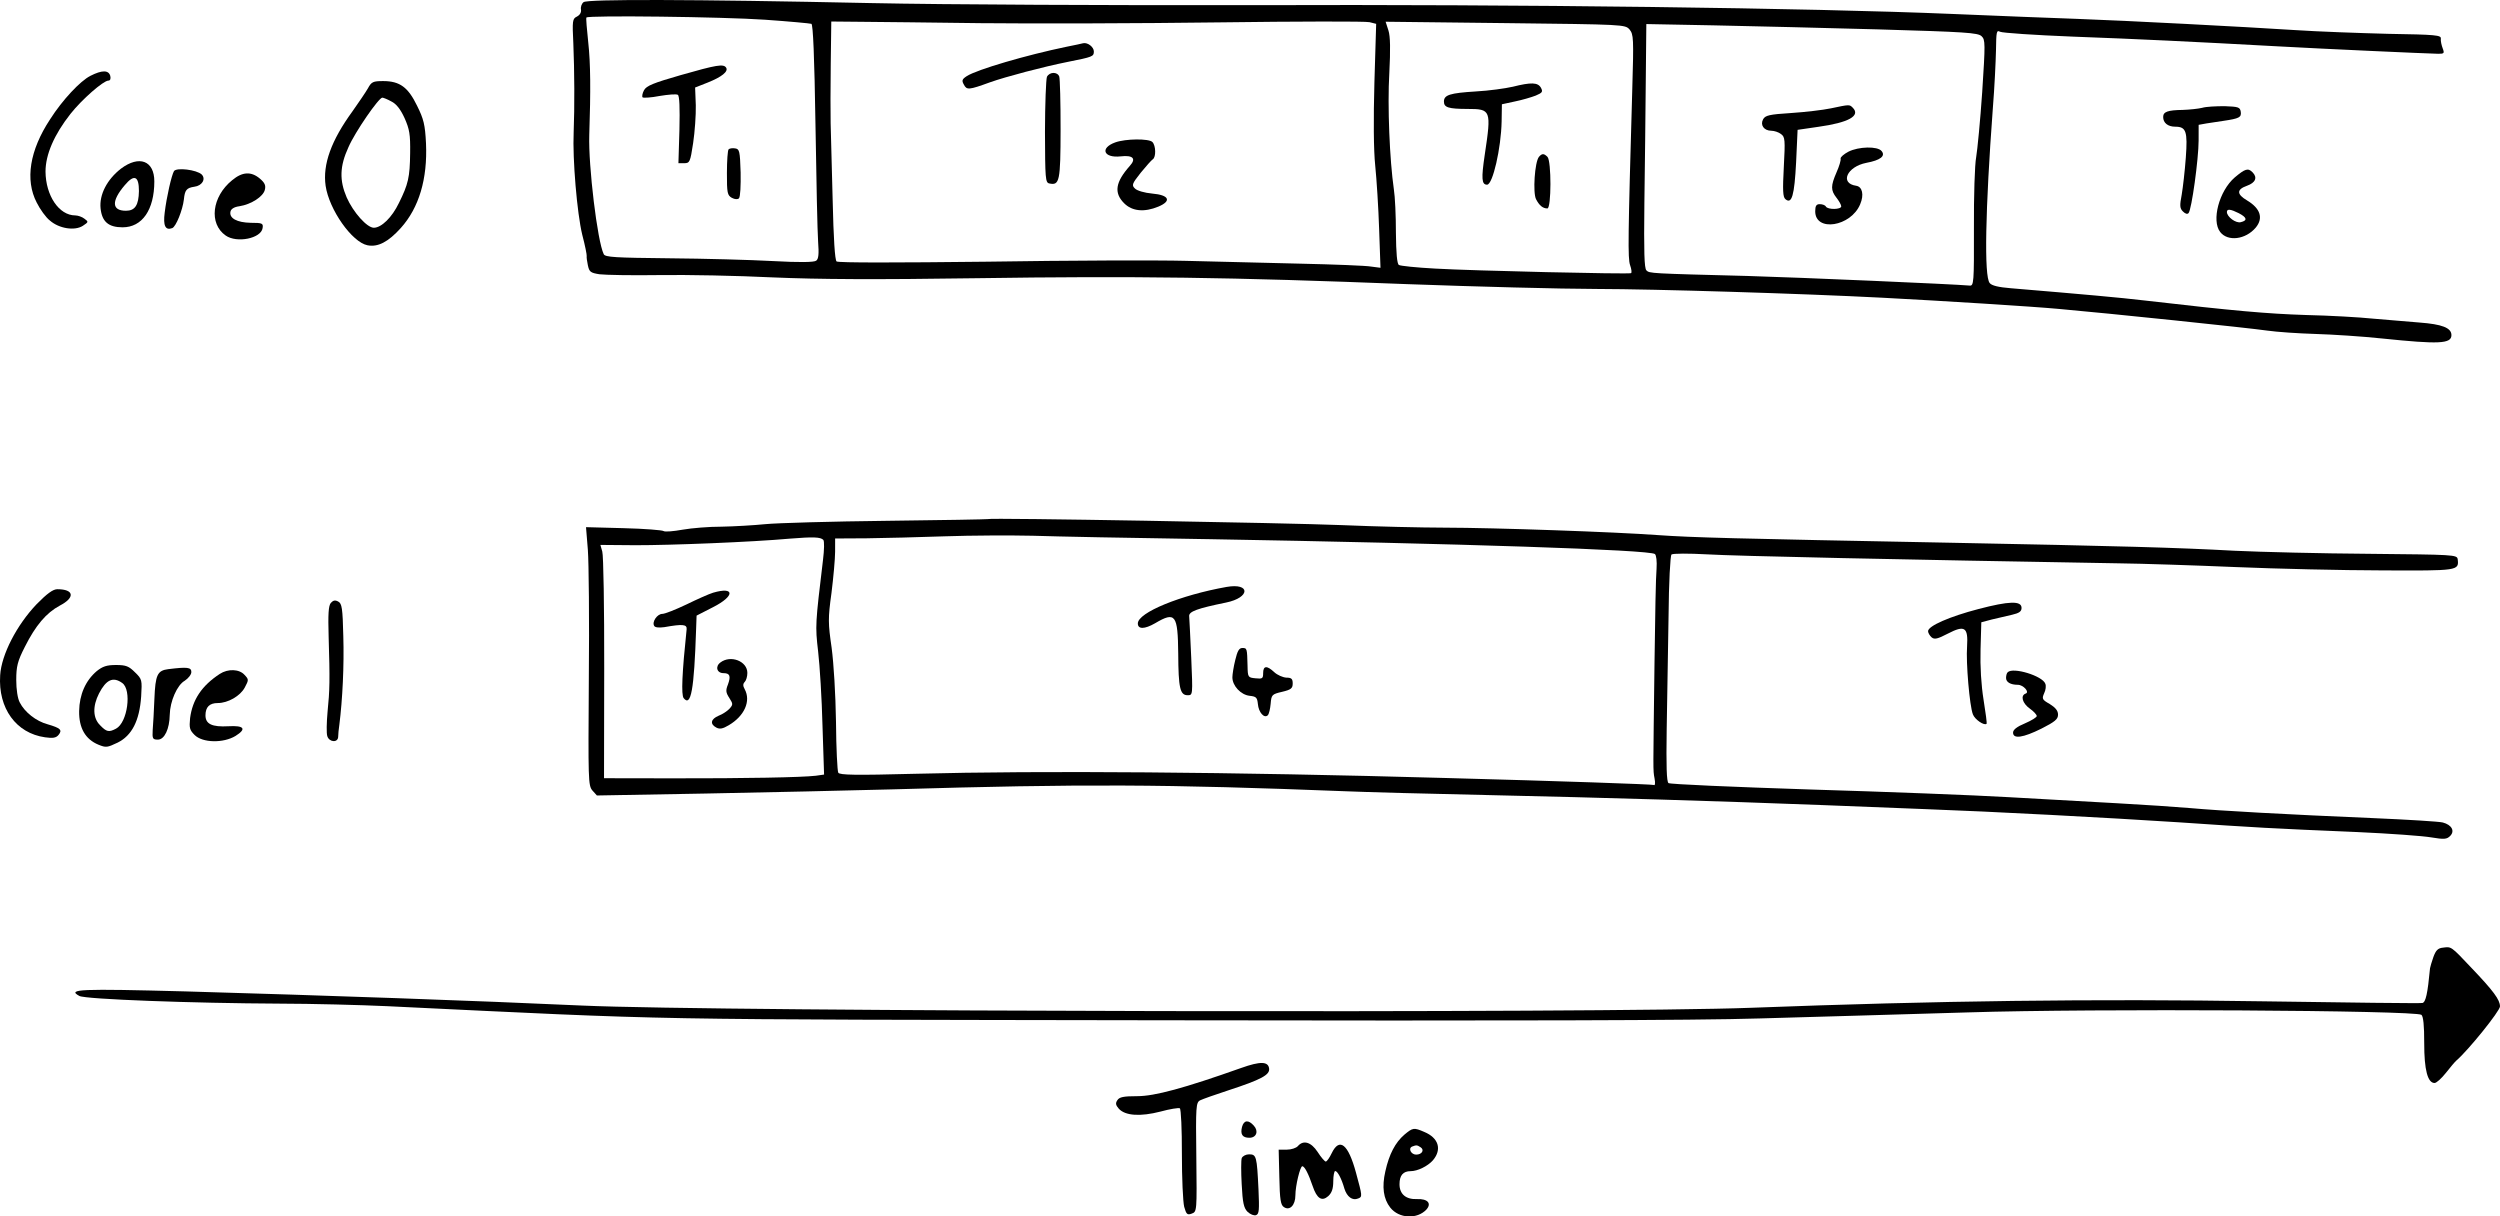 <?xml version="1.0" encoding="UTF-8" standalone="no"?>
<!-- Created with Inkscape (http://www.inkscape.org/) -->

<svg
   xmlns:dc="http://purl.org/dc/elements/1.1/"
   xmlns:cc="http://creativecommons.org/ns#"
   xmlns:rdf="http://www.w3.org/1999/02/22-rdf-syntax-ns#"
   xmlns:svg="http://www.w3.org/2000/svg"
   xmlns="http://www.w3.org/2000/svg"
   xmlns:sodipodi="http://sodipodi.sourceforge.net/DTD/sodipodi-0.dtd"
   xmlns:inkscape="http://www.inkscape.org/namespaces/inkscape"
   width="93.19mm"
   height="45.345mm"
   viewBox="0 0 93.19 45.345"
   version="1.1"
   id="svg1578"
   inkscape:version="0.92.5 (2060ec1f9f, 2020-04-08)"
   sodipodi:docname="TimeAllocation_Scheduler.svg">
  <defs
     id="defs1572" />
  <sodipodi:namedview
     id="base"
     pagecolor="#ffffff"
     bordercolor="#666666"
     borderopacity="1.0"
     inkscape:pageopacity="0.0"
     inkscape:pageshadow="2"
     inkscape:zoom="0.35"
     inkscape:cx="64.448929"
     inkscape:cy="37.105071"
     inkscape:document-units="mm"
     inkscape:current-layer="layer1"
     showgrid="false"
     fit-margin-top="0"
     fit-margin-left="0"
     fit-margin-right="0"
     fit-margin-bottom="0"
     inkscape:window-width="1920"
     inkscape:window-height="1080"
     inkscape:window-x="1920"
     inkscape:window-y="0"
     inkscape:window-maximized="0" />
  <g
     inkscape:label="Layer 1"
     inkscape:groupmode="layer"
     id="layer1"
     transform="translate(32.477,-113.306)">
    <g
       id="g5923"
       transform="matrix(0.25,4.2362419e-4,-4.2362419e-4,0.25,-52.997,74.845)">
      <path
         id="path4854"
         d="m 169.356,153.877 c -0.282,0.212 -0.459,0.706 -0.388,1.094 0.071,0.423 -0.141,0.811 -0.6,1.058 -0.67,0.318 -0.706,0.6 -0.529,4.057 0.176,4.057 0.212,9.384 0.07,13.194 -0.176,3.986 0.529,12.1 1.305,15.275 0.423,1.587 0.706,3.034 0.67,3.175 -0.035,0.141 0.035,0.741 0.176,1.376 0.212,0.988 0.388,1.129 1.729,1.341 0.847,0.106 4.868,0.176 8.925,0.106 4.092,-0.071 11.712,0.07 16.933,0.318 6.914,0.282 15.24,0.318 30.339,0.07 23.636,-0.388 37.888,-0.212 64.276,0.776 10.16,0.353 22.86,0.67 28.222,0.67 8.678,0 30.621,0.635 42.616,1.235 9.066,0.459 22.401,1.27 26.282,1.623 7.373,0.635 28.363,2.787 31.044,3.175 1.482,0.212 4.727,0.423 7.232,0.494 2.54,0.071 7.056,0.353 10.054,0.67 8.361,0.847 10.231,0.776 10.231,-0.529 0,-1.094 -1.411,-1.623 -4.763,-1.87 -1.729,-0.141 -4.833,-0.388 -6.879,-0.564 -2.046,-0.212 -6.562,-0.459 -10.054,-0.529 -5.786,-0.176 -10.689,-0.6 -23.989,-2.117 -3.986,-0.459 -8.855,-0.882 -20.003,-1.799 -1.834,-0.141 -2.893,-0.388 -3.175,-0.776 -0.847,-0.988 -0.67,-10.866 0.423,-26 0.247,-3.104 0.423,-7.02 0.459,-8.714 0.035,-2.752 0.071,-3.034 0.6,-2.752 0.353,0.176 5.186,0.494 10.795,0.706 9.948,0.353 17.533,0.706 30.833,1.411 6.526,0.353 21.907,1.023 23.707,1.058 0.882,0 0.953,-0.071 0.67,-0.811 -0.176,-0.459 -0.318,-1.094 -0.282,-1.446 0.071,-0.529 -0.706,-0.6 -7.867,-0.706 -4.374,-0.106 -10.548,-0.318 -13.758,-0.529 -7.902,-0.494 -25.329,-1.376 -32.632,-1.623 -3.281,-0.106 -11.712,-0.423 -18.697,-0.706 -21.026,-0.847 -64.347,-1.341 -104.069,-1.129 -20.708,0.071 -46.143,0 -56.974,-0.212 -27.093,-0.529 -42.298,-0.529 -42.933,-0.071 z m 27.058,2.575 c 3.598,0.247 6.703,0.529 6.914,0.6 0.247,0.071 0.459,4.833 0.635,15.064 0.141,8.184 0.318,16.051 0.423,17.427 0.141,1.834 0.07,2.575 -0.282,2.822 -0.318,0.247 -2.434,0.282 -6.456,0.07 -3.281,-0.176 -10.266,-0.353 -15.487,-0.388 -8.043,-0.071 -9.525,-0.141 -9.737,-0.6 -0.953,-1.905 -2.328,-13.229 -2.187,-17.745 0.212,-6.632 0.176,-10.724 -0.176,-13.829 -0.212,-1.94 -0.353,-3.598 -0.282,-3.704 0.212,-0.353 20.32,-0.141 26.635,0.282 z m 32.456,0.459 c 7.479,0.071 23.283,0 35.137,-0.176 11.853,-0.176 21.978,-0.212 22.543,-0.07 l 0.988,0.247 -0.247,8.714 c -0.141,5.468 -0.106,10.089 0.141,12.418 0.212,2.046 0.494,6.315 0.6,9.49 l 0.212,5.75 -1.376,-0.176 c -0.741,-0.141 -5.574,-0.318 -10.724,-0.423 -5.151,-0.106 -12.771,-0.282 -16.933,-0.388 -4.163,-0.106 -17.498,-0.035 -29.633,0.176 -13.37,0.176 -22.19,0.212 -22.437,0 -0.247,-0.212 -0.459,-3.387 -0.6,-9.243 -0.141,-4.868 -0.282,-10.019 -0.318,-11.359 -0.035,-1.376 -0.035,-5.327 0,-8.819 l 0.071,-6.35 4.516,0.035 c 2.469,0 10.583,0.106 18.062,0.176 z m 96.449,0.776 c 0.6,0.741 0.635,1.305 0.423,8.89 -0.6,22.26 -0.635,25.224 -0.282,26.247 0.212,0.6 0.282,1.129 0.141,1.199 -0.388,0.176 -23.636,-0.318 -29.21,-0.635 -2.752,-0.141 -5.186,-0.388 -5.397,-0.529 -0.282,-0.141 -0.423,-1.764 -0.459,-4.798 0,-2.505 -0.141,-5.433 -0.318,-6.491 -0.635,-4.374 -0.988,-12.418 -0.706,-17.286 0.176,-3.598 0.141,-5.503 -0.141,-6.385 l -0.423,-1.305 17.851,0.176 c 17.745,0.176 17.851,0.176 18.521,0.917 z m 37.253,-0.07 c 12.735,0.353 14.711,0.459 15.24,0.988 0.564,0.529 0.564,1.058 0.106,8.326 -0.282,4.269 -0.706,8.643 -0.882,9.701 -0.212,1.058 -0.353,5.821 -0.318,10.583 0.035,8.184 0,8.643 -0.635,8.572 -2.364,-0.212 -25.259,-1.164 -33.091,-1.376 -14.57,-0.353 -14.64,-0.353 -15.099,-0.811 -0.318,-0.318 -0.388,-2.787 -0.318,-10.019 0.07,-5.292 0.141,-13.441 0.176,-18.133 l 0.07,-8.572 10.054,0.176 c 5.539,0.106 16.651,0.353 24.694,0.564 z"
         inkscape:connector-curvature="0"
         style="stroke-width:0.035" />
      <path
         id="path4856"
         d="m 183.82,164.743 c -4.022,1.164 -5.08,1.587 -5.433,2.258 -0.247,0.459 -0.318,0.917 -0.212,1.058 0.141,0.106 1.305,0.035 2.54,-0.212 1.27,-0.212 2.505,-0.318 2.716,-0.176 0.247,0.141 0.318,1.905 0.247,5.221 l -0.141,4.974 h 0.847 c 0.847,0 0.917,-0.176 1.341,-2.999 0.247,-1.658 0.423,-4.198 0.388,-5.644 l -0.106,-2.646 1.87,-0.741 c 2.117,-0.847 3.104,-1.658 2.752,-2.223 -0.388,-0.6 -1.411,-0.423 -6.809,1.129 z"
         inkscape:connector-curvature="0"
         style="stroke-width:0.035" />
      <path
         id="path4858"
         d="m 191.017,175.785 c -0.141,0.141 -0.247,1.729 -0.247,3.528 0,2.999 0.071,3.316 0.741,3.704 0.459,0.247 0.882,0.247 1.058,0.071 0.212,-0.212 0.282,-1.905 0.247,-3.845 -0.106,-3.21 -0.176,-3.493 -0.811,-3.598 -0.423,-0.071 -0.847,0 -0.988,0.141 z"
         inkscape:connector-curvature="0"
         style="stroke-width:0.035" />
      <path
         id="path4860"
         d="m 243.863,159.874 c -0.176,0.071 -1.305,0.282 -2.469,0.529 -5.927,1.235 -13.37,3.422 -14.887,4.41 -0.706,0.459 -0.776,0.67 -0.423,1.27 0.423,0.811 0.706,0.811 3.881,-0.353 2.364,-0.847 7.938,-2.328 11.606,-3.069 3.704,-0.741 3.881,-0.811 3.881,-1.552 0,-0.67 -0.917,-1.376 -1.587,-1.235 z"
         inkscape:connector-curvature="0"
         style="stroke-width:0.035" />
      <path
         id="path4862"
         d="m 238.465,164.884 c -0.141,0.353 -0.282,4.057 -0.282,8.22 0.035,6.985 0.071,7.585 0.67,7.691 1.517,0.318 1.658,-0.318 1.658,-8.043 0,-4.057 -0.106,-7.585 -0.212,-7.902 -0.282,-0.741 -1.446,-0.706 -1.834,0.035 z"
         inkscape:connector-curvature="0"
         style="stroke-width:0.035" />
      <path
         id="path4864"
         d="m 248.661,174.656 c -2.328,0.847 -1.729,2.364 0.811,2.081 1.834,-0.212 2.364,0.318 1.376,1.411 -2.152,2.434 -2.399,4.022 -0.847,5.574 1.199,1.199 2.999,1.376 5.115,0.494 2.011,-0.847 1.587,-1.729 -0.917,-1.94 -1.164,-0.106 -2.258,-0.423 -2.575,-0.741 -0.529,-0.494 -0.459,-0.706 0.847,-2.364 0.776,-0.953 1.587,-1.87 1.799,-2.011 0.494,-0.318 0.459,-2.046 -0.071,-2.575 -0.529,-0.529 -3.986,-0.494 -5.539,0.07 z"
         inkscape:connector-curvature="0"
         style="stroke-width:0.035" />
      <path
         id="path4866"
         d="m 307.892,166.26 c -1.058,0.247 -3.528,0.6 -5.468,0.706 -3.881,0.247 -4.763,0.529 -4.763,1.517 0,0.882 0.67,1.094 3.528,1.094 3.493,0 3.563,0.141 2.575,6.809 -0.529,3.598 -0.459,4.48 0.353,4.48 0.847,0 2.081,-5.468 2.152,-9.419 l 0.035,-2.575 1.94,-0.423 c 1.058,-0.212 2.469,-0.635 3.104,-0.882 0.988,-0.423 1.094,-0.564 0.776,-1.164 -0.459,-0.811 -1.446,-0.847 -4.233,-0.141 z"
         inkscape:connector-curvature="0"
         style="stroke-width:0.035" />
      <path
         id="path4868"
         d="m 311.843,176.702 c -0.635,0.776 -0.917,5.362 -0.423,6.315 0.494,0.953 1.023,1.376 1.693,1.376 0.6,0 0.6,-7.091 0,-7.691 -0.529,-0.529 -0.811,-0.529 -1.27,0 z"
         inkscape:connector-curvature="0"
         style="stroke-width:0.035" />
      <path
         id="path4870"
         d="m 355.341,169.399 c -1.164,0.247 -3.81,0.564 -5.927,0.706 -3.246,0.212 -3.845,0.353 -4.163,0.953 -0.459,0.847 0.141,1.693 1.235,1.693 0.423,0 1.094,0.212 1.446,0.494 0.6,0.423 0.635,0.847 0.423,4.904 -0.176,3.457 -0.141,4.48 0.247,4.798 0.953,0.811 1.341,-0.529 1.587,-5.503 l 0.212,-4.833 3.104,-0.459 c 4.516,-0.635 6.315,-1.658 5.115,-2.857 -0.494,-0.494 -0.459,-0.494 -3.281,0.106 z"
         inkscape:connector-curvature="0"
         style="stroke-width:0.035" />
      <path
         id="path4872"
         d="m 357.986,175.855 c -0.67,0.353 -1.199,0.811 -1.164,1.023 0.071,0.247 -0.212,1.164 -0.6,2.046 -0.882,2.046 -0.882,2.681 0,3.81 0.388,0.494 0.706,1.058 0.706,1.27 0,0.494 -2.011,0.529 -2.293,0.035 -0.106,-0.212 -0.529,-0.353 -0.917,-0.353 -0.494,0 -0.67,0.247 -0.67,1.058 0,3.14 5.327,2.293 6.703,-1.058 0.6,-1.411 0.318,-2.611 -0.6,-2.752 -2.505,-0.353 -1.376,-2.857 1.517,-3.422 2.081,-0.388 2.893,-1.023 2.258,-1.764 -0.6,-0.741 -3.422,-0.67 -4.939,0.106 z"
         inkscape:connector-curvature="0"
         style="stroke-width:0.035" />
      <path
         id="path4874"
         d="m 95.837,164.99 c -1.517,0.776 -4.163,3.598 -5.997,6.491 -3.034,4.621 -3.739,9.031 -1.976,12.418 0.494,0.988 1.376,2.223 1.976,2.681 1.376,1.199 3.704,1.552 4.904,0.776 0.847,-0.564 0.882,-0.6 0.247,-1.058 -0.353,-0.282 -0.988,-0.494 -1.376,-0.494 -2.434,0 -4.41,-2.963 -4.445,-6.526 0,-2.54 1.27,-5.503 3.704,-8.608 1.693,-2.152 4.904,-4.974 5.644,-4.974 0.282,0 0.388,-0.282 0.282,-0.706 -0.247,-0.882 -1.235,-0.882 -2.963,0 z"
         inkscape:connector-curvature="0"
         style="stroke-width:0.035" />
      <path
         id="path4876"
         d="m 137.218,166.789 c -0.318,0.564 -1.376,2.117 -2.293,3.422 -3.175,4.374 -4.445,7.938 -3.986,11.113 0.529,3.563 3.951,8.396 6.244,8.855 1.552,0.318 3.104,-0.494 4.974,-2.575 2.716,-3.034 3.986,-7.338 3.739,-12.629 -0.141,-2.787 -0.353,-3.634 -1.341,-5.609 -1.341,-2.752 -2.575,-3.669 -5.045,-3.669 -1.517,0 -1.764,0.106 -2.293,1.094 z m 3.493,1.94 c 0.741,0.353 1.376,1.164 1.976,2.469 0.741,1.658 0.882,2.434 0.847,5.221 -0.035,3.634 -0.282,4.657 -1.658,7.444 -1.023,2.152 -2.611,3.704 -3.739,3.704 -1.023,0 -3.069,-2.293 -4.057,-4.516 -1.094,-2.54 -1.058,-4.621 0.247,-7.479 0.988,-2.293 4.516,-7.408 5.045,-7.408 0.141,0 0.776,0.247 1.341,0.564 z"
         inkscape:connector-curvature="0"
         style="stroke-width:0.035" />
      <path
         id="path4878"
         d="m 410.727,169.223 c -0.564,0.141 -1.87,0.282 -2.893,0.318 -2.258,0.035 -2.928,0.282 -2.928,1.058 0,0.882 0.706,1.446 1.799,1.446 1.623,0 1.87,0.67 1.587,4.621 -0.141,1.976 -0.423,4.445 -0.6,5.503 -0.318,1.658 -0.282,2.046 0.176,2.505 0.353,0.353 0.67,0.459 0.847,0.247 0.459,-0.494 1.482,-8.079 1.482,-10.795 v -2.364 l 1.164,-0.212 c 0.6,-0.106 1.764,-0.282 2.54,-0.388 2.364,-0.353 2.681,-0.529 2.575,-1.341 -0.106,-0.706 -0.353,-0.776 -2.399,-0.847 -1.27,0 -2.752,0.071 -3.351,0.247 z"
         inkscape:connector-curvature="0"
         style="stroke-width:0.035" />
      <path
         id="path4880"
         d="m 100.423,178.818 c -2.081,1.623 -3.246,3.881 -3.034,5.927 0.212,1.976 1.164,2.822 3.281,2.822 2.928,0 4.727,-2.611 4.727,-6.844 0,-3.104 -2.258,-3.951 -4.974,-1.905 z m 2.681,3.351 c -0.035,2.081 -0.564,2.928 -1.94,2.928 -2.117,0 -2.187,-1.446 -0.176,-3.81 1.411,-1.693 2.117,-1.376 2.117,0.882 z"
         inkscape:connector-curvature="0"
         style="stroke-width:0.035" />
      <path
         id="path4882"
         d="m 415.595,179.595 c -2.328,2.011 -3.493,6.456 -2.152,8.149 1.129,1.446 3.775,1.129 5.292,-0.67 1.164,-1.411 0.706,-2.857 -1.305,-4.057 -1.552,-0.917 -1.587,-1.623 0,-2.187 1.27,-0.459 1.587,-1.235 0.811,-2.011 -0.67,-0.67 -1.094,-0.529 -2.646,0.776 z m 0.6,5.327 c 1.235,0.635 1.341,1.094 0.318,1.341 -0.706,0.212 -2.081,-0.776 -2.081,-1.517 0,-0.494 0.564,-0.423 1.764,0.176 z"
         inkscape:connector-curvature="0"
         style="stroke-width:0.035" />
      <path
         id="path4884"
         d="m 108.326,179.171 c -0.353,0.6 -1.094,3.81 -1.376,6.209 -0.247,1.94 0.106,2.681 1.129,2.293 0.564,-0.212 1.552,-2.716 1.729,-4.269 0.141,-1.411 0.388,-1.729 1.552,-1.905 1.164,-0.141 1.764,-1.164 1.094,-1.834 -0.776,-0.706 -3.739,-1.058 -4.128,-0.494 z"
         inkscape:connector-curvature="0"
         style="stroke-width:0.035" />
      <path
         id="path4886"
         d="m 117.004,180.512 c -3.034,2.469 -3.493,6.491 -0.953,8.255 1.658,1.164 5.292,0.423 5.503,-1.129 0.106,-0.706 -0.035,-0.776 -1.764,-0.776 -2.046,-0.035 -3.246,-0.67 -3.034,-1.658 0.071,-0.388 0.529,-0.706 1.341,-0.811 1.764,-0.282 3.528,-1.446 3.775,-2.434 0.176,-0.67 0,-1.058 -0.741,-1.693 -1.305,-1.094 -2.611,-1.023 -4.128,0.247 z"
         inkscape:connector-curvature="0"
         style="stroke-width:0.035" />
      <path
         id="path4890"
         d="m 229.787,230.853 c -0.035,0.035 -6.809,0.176 -15.028,0.282 -8.255,0.106 -16.404,0.353 -18.168,0.529 -1.729,0.176 -4.692,0.353 -6.526,0.388 -1.834,0 -4.445,0.212 -5.821,0.459 -1.341,0.247 -2.611,0.353 -2.822,0.212 -0.176,-0.141 -2.857,-0.353 -5.962,-0.423 l -5.609,-0.141 0.282,3.387 c 0.141,1.834 0.247,10.477 0.176,19.226 -0.071,15.099 -0.071,15.91 0.564,16.651 l 0.67,0.741 16.228,-0.318 c 8.925,-0.176 21.484,-0.494 27.869,-0.67 28.575,-0.882 40.217,-0.847 67.733,0.176 2.54,0.106 12.065,0.353 21.167,0.529 17.321,0.353 33.514,0.811 49.918,1.411 5.327,0.212 12.1,0.459 14.993,0.564 10.266,0.353 27.305,1.235 37.924,1.905 11.712,0.776 13.511,0.882 26.635,1.411 4.868,0.212 9.842,0.564 11.042,0.776 1.94,0.318 2.328,0.282 2.822,-0.212 0.741,-0.741 0.247,-1.658 -1.094,-2.011 -0.529,-0.141 -5.221,-0.423 -10.407,-0.635 -13.053,-0.529 -22.86,-1.058 -27.234,-1.446 -2.046,-0.176 -6.95,-0.494 -10.936,-0.706 -3.986,-0.212 -11.289,-0.6 -16.228,-0.882 -4.939,-0.282 -18.274,-0.776 -29.633,-1.094 -11.359,-0.353 -20.814,-0.741 -21.026,-0.917 -0.282,-0.212 -0.353,-2.54 -0.282,-7.973 0.071,-4.198 0.176,-11.748 0.247,-16.722 0.035,-5.327 0.247,-9.207 0.423,-9.384 0.212,-0.176 2.575,-0.176 5.292,-0.035 4.092,0.247 29.175,0.741 61.383,1.235 3.493,0.035 11.359,0.282 17.462,0.529 6.103,0.247 15.91,0.459 21.802,0.459 11.395,0.035 11.501,0.035 11.289,-1.693 -0.106,-0.67 -0.6,-0.67 -13.159,-0.776 -7.161,-0.035 -16.228,-0.247 -20.108,-0.423 -8.678,-0.459 -16.863,-0.67 -42.686,-1.129 -32.35,-0.564 -38.171,-0.706 -43.286,-1.058 -6.385,-0.459 -24.306,-1.058 -31.856,-1.058 -3.281,0 -10.195,-0.141 -15.346,-0.353 -8.149,-0.318 -52.493,-1.023 -52.705,-0.811 z m 32.42,2.928 c 38.065,0.6 66.287,1.482 67.028,2.117 0.212,0.176 0.318,1.094 0.247,2.187 -0.106,1.023 -0.212,7.338 -0.282,14.041 -0.176,16.51 -0.212,15.91 0.035,17.216 0.141,0.706 0.071,1.129 -0.106,0.988 -0.176,-0.106 -14.111,-0.564 -30.974,-0.988 -32.103,-0.847 -60.396,-1.023 -79.199,-0.494 -8.855,0.247 -11.218,0.212 -11.43,-0.141 -0.141,-0.247 -0.318,-3.634 -0.353,-7.549 -0.071,-4.233 -0.353,-8.678 -0.67,-11.077 -0.529,-3.634 -0.564,-4.339 -0.035,-8.184 0.282,-2.293 0.529,-5.08 0.529,-6.138 v -1.976 l 4.692,-0.035 c 2.54,-0.035 7.832,-0.176 11.712,-0.318 3.881,-0.141 9.772,-0.176 13.053,-0.106 3.316,0.106 14.887,0.318 25.753,0.459 z m -56.974,0.212 c 0.176,0.176 0.141,1.517 -0.035,2.963 -1.129,9.56 -1.164,9.842 -0.706,13.688 0.247,2.081 0.564,7.056 0.67,11.077 l 0.247,7.267 -1.235,0.176 c -2.046,0.247 -10.513,0.423 -21.343,0.423 h -10.231 v -16.404 c 0,-9.031 -0.141,-16.863 -0.318,-17.392 l -0.282,-0.988 5.221,0.035 c 5.221,0 17.321,-0.494 23.072,-1.023 3.457,-0.282 4.516,-0.247 4.939,0.176 z"
         inkscape:connector-curvature="0"
         style="stroke-width:0.035" />
      <path
         id="path4892"
         d="m 265.382,240.907 c -6.879,1.235 -13.229,3.845 -13.229,5.468 0,0.882 0.988,0.882 2.575,-0.035 3.034,-1.799 3.387,-1.305 3.457,4.551 0.035,5.115 0.282,6.174 1.411,6.174 0.776,0 0.776,0 0.529,-5.574 -0.141,-3.034 -0.282,-5.821 -0.318,-6.209 -0.071,-0.706 1.235,-1.164 5.503,-2.046 3.598,-0.741 3.669,-2.963 0.071,-2.328 z"
         inkscape:connector-curvature="0"
         style="stroke-width:0.035" />
      <path
         id="path4894"
         d="m 266.688,251.808 c -0.247,0.988 -0.423,2.152 -0.423,2.575 0,1.27 1.27,2.611 2.575,2.752 0.988,0.106 1.129,0.247 1.235,1.235 0.106,1.235 0.953,2.187 1.482,1.658 0.176,-0.176 0.353,-0.953 0.423,-1.729 0.106,-1.305 0.176,-1.411 1.693,-1.764 1.341,-0.318 1.587,-0.529 1.587,-1.235 0,-0.706 -0.176,-0.882 -0.953,-0.882 -0.529,-0.035 -1.341,-0.388 -1.799,-0.811 -1.094,-1.023 -1.658,-0.988 -1.658,0.141 0,0.811 -0.106,0.882 -1.129,0.776 -1.129,-0.106 -1.164,-0.141 -1.199,-1.87 -0.071,-2.575 -0.071,-2.646 -0.776,-2.646 -0.494,0 -0.741,0.459 -1.058,1.799 z"
         inkscape:connector-curvature="0"
         style="stroke-width:0.035" />
      <path
         id="path4896"
         d="m 188.829,241.895 c -0.6,0.176 -2.399,0.988 -3.986,1.764 -1.623,0.776 -3.21,1.411 -3.598,1.411 -0.741,0 -1.587,1.199 -1.199,1.799 0.141,0.247 0.741,0.282 1.517,0.176 2.752,-0.494 3.387,-0.423 3.316,0.318 -0.67,6.491 -0.811,9.772 -0.423,10.266 1.094,1.341 1.552,-1.235 1.834,-10.231 l 0.07,-2.081 2.469,-1.27 c 3.246,-1.658 3.246,-3.104 0,-2.152 z"
         inkscape:connector-curvature="0"
         style="stroke-width:0.035" />
      <path
         id="path4898"
         d="m 189.923,252.302 c -0.811,0.6 -0.529,1.587 0.459,1.587 0.953,0 1.129,0.423 0.67,1.693 -0.353,0.882 -0.318,1.199 0.212,2.011 0.564,0.882 0.564,0.988 0.035,1.587 -0.318,0.353 -1.058,0.847 -1.623,1.058 -1.164,0.494 -1.341,1.235 -0.353,1.764 0.529,0.282 0.988,0.176 1.87,-0.353 2.328,-1.376 3.316,-3.598 2.364,-5.362 -0.282,-0.494 -0.282,-0.811 0,-1.094 0.212,-0.212 0.388,-0.811 0.388,-1.341 0,-1.764 -2.505,-2.716 -4.022,-1.552 z"
         inkscape:connector-curvature="0"
         style="stroke-width:0.035" />
      <path
         id="path4904"
         d="m 87.97,243.765 c -2.963,3.104 -5.256,7.549 -5.433,10.619 -0.318,4.939 2.399,8.643 6.703,9.243 1.199,0.176 1.658,0.071 2.011,-0.353 0.6,-0.741 0.318,-1.023 -1.623,-1.587 -1.729,-0.459 -3.422,-1.799 -4.163,-3.246 -0.318,-0.564 -0.529,-1.976 -0.529,-3.351 0,-2.011 0.176,-2.787 1.27,-4.939 1.587,-3.175 3.175,-5.08 5.221,-6.174 2.293,-1.199 2.117,-2.434 -0.388,-2.434 -0.635,0 -1.517,0.635 -3.069,2.223 z"
         inkscape:connector-curvature="0"
         style="stroke-width:0.035" />
      <path
         id="path4906"
         d="m 131.821,243.518 c -0.353,0.423 -0.423,1.693 -0.318,5.045 0.212,6.456 0.176,8.008 -0.141,11.183 -0.141,1.587 -0.176,3.21 -0.035,3.634 0.282,0.917 1.587,1.023 1.623,0.106 0,-0.318 0.071,-1.164 0.176,-1.834 0.459,-3.669 0.706,-8.855 0.564,-13.159 -0.106,-4.198 -0.212,-4.904 -0.776,-5.186 -0.459,-0.247 -0.741,-0.176 -1.094,0.212 z"
         inkscape:connector-curvature="0"
         style="stroke-width:0.035" />
      <path
         id="path4908"
         d="m 377.495,244.012 c -4.304,1.129 -7.514,2.54 -7.514,3.316 0,0.247 0.247,0.67 0.529,0.917 0.423,0.353 0.882,0.247 2.434,-0.564 2.505,-1.305 3.034,-0.953 2.857,1.905 -0.176,2.434 0.388,8.855 0.882,10.125 0.282,0.776 1.693,1.729 2.046,1.411 0.071,-0.07 -0.141,-1.658 -0.459,-3.598 -0.353,-2.187 -0.529,-4.939 -0.459,-7.514 l 0.106,-4.022 1.587,-0.423 c 0.882,-0.212 2.223,-0.529 2.999,-0.706 1.058,-0.247 1.411,-0.494 1.411,-1.023 0,-1.094 -1.87,-1.023 -6.421,0.176 z"
         inkscape:connector-curvature="0"
         style="stroke-width:0.035" />
      <path
         id="path4912"
         d="m 96.931,253.748 c -1.658,1.411 -2.575,3.493 -2.611,5.962 -0.035,2.505 0.917,4.198 2.893,5.009 1.129,0.459 1.305,0.423 2.858,-0.318 2.117,-1.058 3.246,-3.246 3.493,-6.879 0.141,-2.469 0.141,-2.575 -0.917,-3.598 -0.917,-0.917 -1.341,-1.094 -2.822,-1.094 -1.411,0 -2.011,0.212 -2.893,0.917 z m 3.81,1.764 c 1.446,1.023 0.811,5.891 -0.917,6.809 -1.058,0.564 -1.411,0.494 -2.364,-0.494 -1.094,-1.058 -1.164,-2.822 -0.176,-4.763 1.058,-2.046 2.081,-2.54 3.457,-1.552 z"
         inkscape:connector-curvature="0"
         style="stroke-width:0.035" />
      <path
         id="path4914"
         d="m 107.62,253.431 c -1.658,0.212 -1.94,0.847 -2.081,4.445 -0.071,1.764 -0.176,3.881 -0.247,4.657 -0.07,1.27 0,1.411 0.776,1.411 0.988,0 1.729,-1.587 1.764,-3.704 0.035,-2.011 1.094,-4.445 2.223,-5.08 0.529,-0.353 0.988,-0.917 0.988,-1.305 0,-0.706 -0.6,-0.776 -3.422,-0.423 z"
         inkscape:connector-curvature="0"
         style="stroke-width:0.035" />
      <path
         id="path4916"
         d="m 381.869,253.431 c -0.141,0.106 -0.247,0.494 -0.247,0.847 0,0.635 0.67,1.023 1.764,1.023 0.811,0 1.799,1.094 1.164,1.305 -0.811,0.282 -0.494,1.446 0.6,2.223 0.6,0.423 1.058,0.917 1.058,1.129 0,0.176 -0.776,0.67 -1.764,1.094 -1.199,0.494 -1.764,0.953 -1.764,1.376 0,0.988 1.482,0.776 4.233,-0.6 2.011,-1.023 2.469,-1.411 2.469,-2.081 0,-0.6 -0.388,-1.058 -1.235,-1.587 -1.129,-0.635 -1.199,-0.776 -0.847,-1.587 0.247,-0.494 0.318,-1.129 0.176,-1.446 -0.423,-1.164 -4.833,-2.505 -5.609,-1.693 z"
         inkscape:connector-curvature="0"
         style="stroke-width:0.035" />
      <path
         id="path4918"
         d="m 115.275,254.136 c -2.681,1.764 -4.057,3.845 -4.41,6.597 -0.141,1.446 -0.071,1.764 0.67,2.505 1.199,1.199 4.304,1.235 6.103,0.141 1.693,-1.058 1.305,-1.587 -1.058,-1.446 -2.434,0.141 -3.422,-0.318 -3.422,-1.623 0,-1.235 0.6,-1.834 1.834,-1.834 1.517,0 3.351,-1.058 4.022,-2.328 0.6,-1.129 0.6,-1.199 -0.035,-1.87 -0.776,-0.882 -2.469,-0.953 -3.704,-0.141 z"
         inkscape:connector-curvature="0"
         style="stroke-width:0.035" />
      <path
         id="path4922"
         d="m 446.816,294.388 c -0.741,0.071 -1.058,0.423 -1.411,1.411 -0.247,0.706 -0.459,1.446 -0.494,1.658 -0.353,3.81 -0.635,5.08 -1.129,5.186 -0.282,0.07 -11.007,-0.035 -23.848,-0.212 -25.118,-0.353 -48.507,0 -76.235,1.094 -21.872,0.882 -154.199,0.847 -174.272,-0.035 -16.016,-0.706 -38.241,-1.446 -59.196,-2.011 -15.734,-0.388 -17.709,-0.318 -15.804,0.706 0.882,0.494 16.898,1.058 29.845,1.094 4.868,0 12.065,0.176 16.051,0.353 44.168,2.046 35.736,1.905 116.24,1.905 50.765,0 78.881,-0.106 88.371,-0.423 7.655,-0.212 21.625,-0.67 31.044,-0.953 18.979,-0.635 66.781,-0.423 67.663,0.247 0.282,0.247 0.423,1.552 0.423,4.233 0,3.986 0.529,5.927 1.552,5.927 0.282,0 1.023,-0.67 1.693,-1.517 0.635,-0.811 1.341,-1.658 1.552,-1.834 1.799,-1.552 6.491,-7.408 6.491,-8.079 0,-0.988 -0.953,-2.293 -4.304,-5.786 -3.034,-3.21 -2.963,-3.14 -4.233,-2.963 z"
         inkscape:connector-curvature="0"
         style="stroke-width:0.035" />
      <path
         id="path4924"
         d="m 267.675,312.627 c -8.502,3.034 -12.912,4.233 -15.487,4.233 -2.046,0 -2.681,0.141 -2.963,0.6 -0.318,0.459 -0.247,0.741 0.212,1.27 0.953,1.058 3.21,1.199 6.209,0.423 1.411,-0.388 2.716,-0.6 2.893,-0.494 0.176,0.106 0.318,3.14 0.318,6.773 0,3.634 0.176,7.197 0.353,7.902 0.318,1.129 0.459,1.27 1.129,1.023 0.776,-0.282 0.776,-0.353 0.67,-8.431 -0.106,-7.585 -0.07,-8.149 0.564,-8.467 0.353,-0.176 2.223,-0.847 4.163,-1.482 4.939,-1.623 6.244,-2.328 6.103,-3.281 -0.141,-1.058 -1.305,-1.094 -4.163,-0.07 z"
         inkscape:connector-curvature="0"
         style="stroke-width:0.035" />
      <path
         id="path4926"
         d="m 267.816,321.411 c -0.282,1.129 0.071,1.623 1.094,1.623 1.058,0 1.411,-0.988 0.67,-1.799 -0.811,-0.917 -1.482,-0.847 -1.764,0.176 z"
         inkscape:connector-curvature="0"
         style="stroke-width:0.035" />
      <path
         id="path4928"
         d="m 292.017,322.54 c -1.341,1.164 -2.258,2.893 -2.822,5.468 -0.529,2.328 -0.282,4.092 0.741,5.397 1.305,1.658 4.022,1.764 5.397,0.282 0.811,-0.917 0.176,-1.623 -1.411,-1.552 -1.658,0.071 -2.611,-0.741 -2.611,-2.223 0,-1.305 0.529,-1.94 1.658,-1.94 1.023,0 2.54,-0.741 3.316,-1.623 1.376,-1.623 0.847,-3.351 -1.305,-4.233 -1.552,-0.67 -1.693,-0.635 -2.963,0.423 z m 2.434,1.87 c 0.6,0.388 0.212,1.094 -0.67,1.094 -0.741,0 -1.235,-0.917 -0.6,-1.199 0.635,-0.247 0.741,-0.247 1.27,0.106 z"
         inkscape:connector-curvature="0"
         style="stroke-width:0.035" />
      <path
         id="path4930"
         d="m 276.142,324.269 c -0.247,0.282 -0.988,0.529 -1.658,0.529 h -1.199 l 0.106,4.092 c 0.071,3.387 0.212,4.198 0.706,4.48 0.847,0.564 1.693,-0.282 1.693,-1.764 0,-1.446 0.706,-4.339 1.023,-4.339 0.353,0 0.953,1.199 1.552,2.963 0.635,1.87 1.376,2.328 2.328,1.482 0.529,-0.494 0.741,-1.094 0.741,-2.223 0,-0.811 0.141,-1.517 0.282,-1.517 0.353,0 0.953,1.129 1.376,2.611 0.388,1.235 1.199,1.834 2.046,1.482 0.67,-0.247 0.635,-0.353 -0.318,-3.845 -1.164,-4.269 -2.469,-5.327 -3.634,-2.893 -0.318,0.67 -0.706,1.235 -0.882,1.235 -0.141,0 -0.706,-0.635 -1.199,-1.411 -0.988,-1.517 -2.152,-1.834 -2.963,-0.882 z"
         inkscape:connector-curvature="0"
         style="stroke-width:0.035" />
      <path
         id="path4932"
         d="m 267.781,326.068 c -0.106,0.318 -0.106,2.081 0,3.916 0.141,2.752 0.318,3.528 0.882,4.092 0.423,0.388 0.953,0.6 1.27,0.494 0.459,-0.176 0.494,-0.776 0.353,-3.845 -0.247,-4.939 -0.318,-5.221 -1.411,-5.221 -0.459,0 -0.953,0.247 -1.094,0.564 z"
         inkscape:connector-curvature="0"
         style="stroke-width:0.035" />
    </g>
  </g>
</svg>
